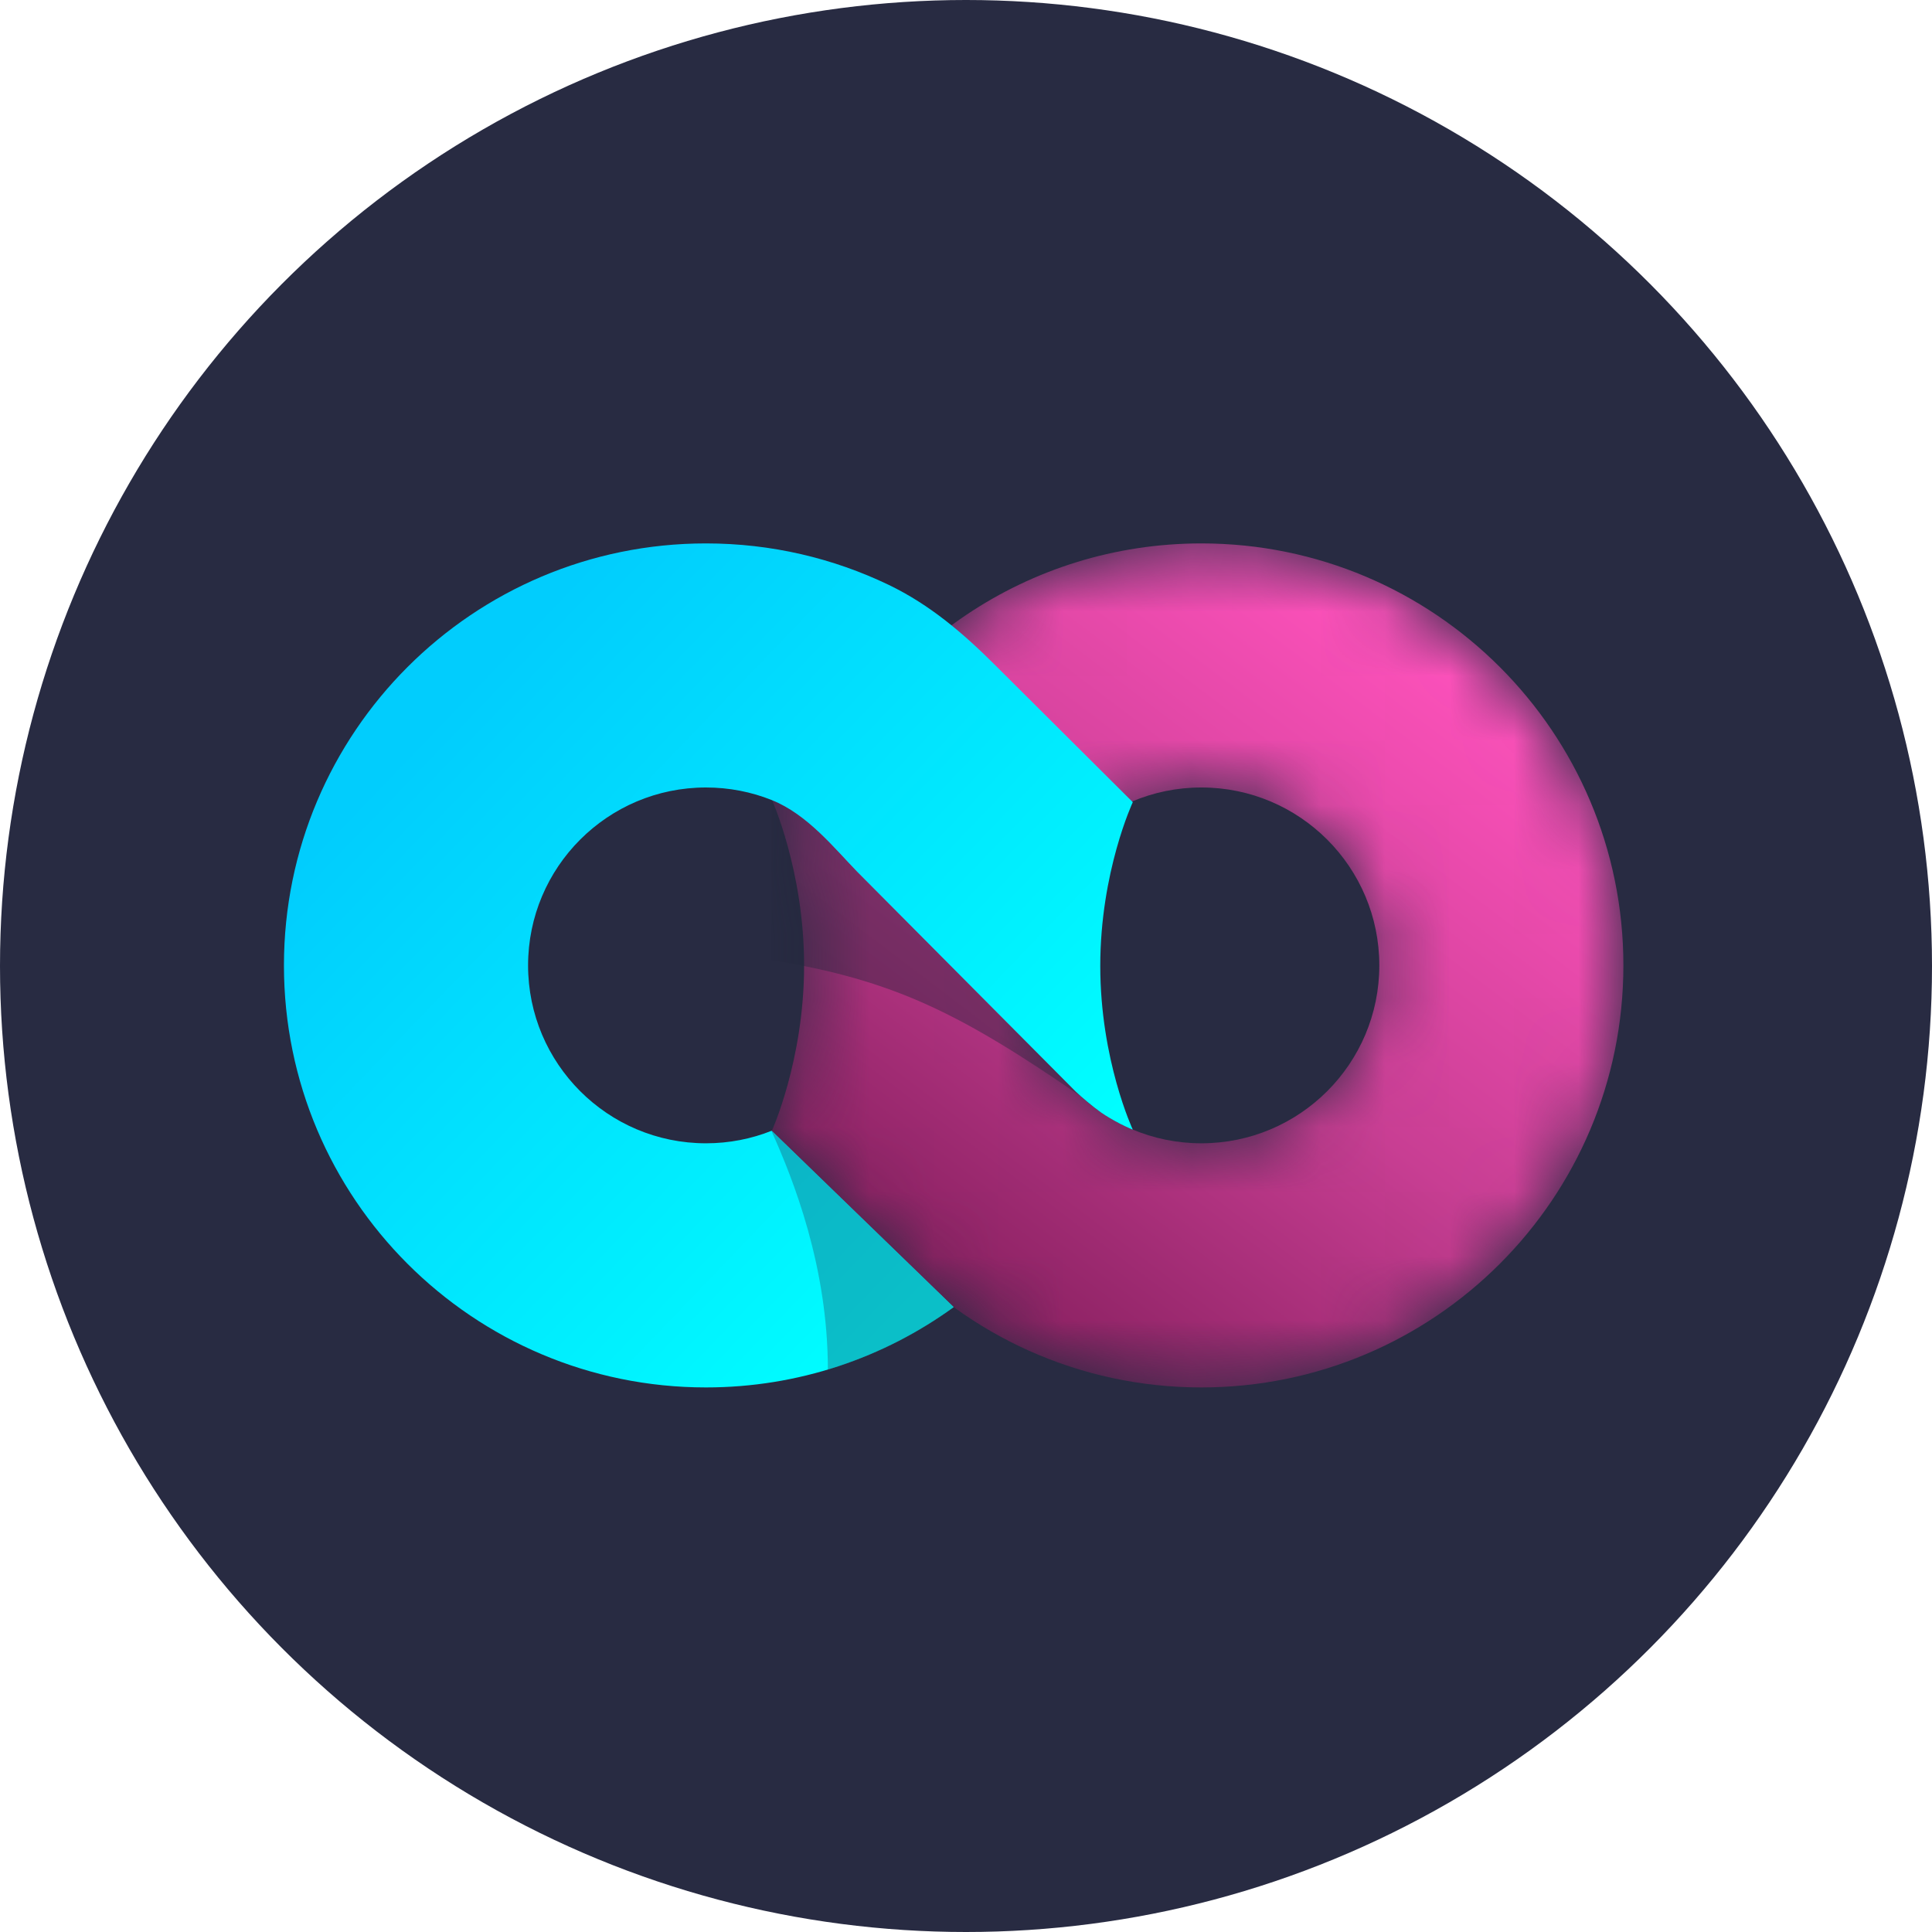 <svg width="30" height="30" viewBox="0 0 30 30" fill="none" xmlns="http://www.w3.org/2000/svg">
<circle cx="15" cy="15" r="15" fill="#282B42"/>
<mask id="mask0_5869_24753" style="mask-type:alpha" maskUnits="userSpaceOnUse" x="11" y="8" width="15" height="14">
<path fill-rule="evenodd" clip-rule="evenodd" d="M25.208 14.991C25.208 18.61 22.274 21.544 18.655 21.544C16.75 21.544 15.035 20.731 13.838 19.433L11.98 17.572C11.98 17.572 12.486 16.465 12.486 14.991C12.486 13.516 11.98 12.404 11.98 12.404H12.632C13.636 10.071 15.954 8.438 18.655 8.438C22.274 8.438 25.208 11.371 25.208 14.991ZM21.418 14.991C21.418 16.516 20.181 17.753 18.655 17.753C17.129 17.753 15.893 16.516 15.893 14.991C15.893 13.465 17.129 12.228 18.655 12.228C20.181 12.228 21.418 13.465 21.418 14.991Z" fill="url(#paint0_linear_5869_24753)"/>
</mask>
<g mask="url(#mask0_5869_24753)">
<path fill-rule="evenodd" clip-rule="evenodd" d="M25.208 14.991C25.208 18.61 22.274 21.544 18.655 21.544C16.75 21.544 15.035 20.731 13.838 19.433L11.98 17.572C11.98 17.572 12.486 16.465 12.486 14.991C12.486 13.516 11.98 12.404 11.98 12.404H12.632C13.636 10.071 15.954 8.438 18.655 8.438C22.274 8.438 25.208 11.371 25.208 14.991ZM21.418 14.991C21.418 16.516 20.181 17.753 18.655 17.753C17.129 17.753 15.893 16.516 15.893 14.991C15.893 13.465 17.129 12.228 18.655 12.228C20.181 12.228 21.418 13.465 21.418 14.991Z" fill="url(#paint1_linear_5869_24753)"/>
<path opacity="0.4" d="M11.98 14.909V12.422L11.983 12.423C12.442 12.606 12.807 12.998 13.123 13.336C13.187 13.406 13.25 13.473 13.311 13.536L16.705 16.951C16.726 16.971 16.755 16.998 16.789 17.028C14.922 15.742 13.886 15.218 11.98 14.909Z" fill="#1E2337"/>
</g>
<path d="M10.962 8.438C7.343 8.438 4.409 11.372 4.409 14.991C4.409 18.61 7.343 21.544 10.962 21.544C12.399 21.544 13.729 21.081 14.809 20.297L11.983 17.558C11.668 17.684 11.323 17.753 10.962 17.753C9.437 17.753 8.2 16.516 8.2 14.991C8.2 13.465 9.437 12.228 10.962 12.228C11.323 12.228 11.668 12.297 11.983 12.423C12.536 12.643 12.953 13.168 13.311 13.536L16.705 16.951C16.781 17.024 16.965 17.182 17.099 17.276C17.173 17.328 17.291 17.397 17.393 17.45C17.5 17.505 17.59 17.541 17.59 17.541C17.59 17.541 17.085 16.461 17.085 14.999C17.085 13.536 17.59 12.456 17.59 12.456L15.464 10.339C14.962 9.837 14.439 9.389 13.798 9.081C12.94 8.669 11.978 8.438 10.962 8.438Z" fill="url(#paint2_linear_5869_24753)"/>
<path opacity="0.3" fill-rule="evenodd" clip-rule="evenodd" d="M11.979 17.562C12.321 18.32 12.855 19.668 12.855 21.268C13.564 21.055 14.223 20.724 14.808 20.299L11.983 17.56C11.982 17.561 11.981 17.561 11.979 17.562Z" fill="#262D47"/>
<defs>
<linearGradient id="paint0_linear_5869_24753" x1="22.754" y1="10.256" x2="14.931" y2="20.565" gradientUnits="userSpaceOnUse">
<stop stop-color="#FF52BC"/>
<stop offset="0.516" stop-color="#C83E93"/>
<stop offset="1" stop-color="#861F5E"/>
</linearGradient>
<linearGradient id="paint1_linear_5869_24753" x1="22.754" y1="10.256" x2="14.931" y2="20.565" gradientUnits="userSpaceOnUse">
<stop stop-color="#FF52BC"/>
<stop offset="0.516" stop-color="#C83E93"/>
<stop offset="1" stop-color="#861F5E"/>
</linearGradient>
<linearGradient id="paint2_linear_5869_24753" x1="14.904" y1="20.184" x2="6.173" y2="11.799" gradientUnits="userSpaceOnUse">
<stop stop-color="#00FFFF"/>
<stop offset="1" stop-color="#01CDFD"/>
</linearGradient>
</defs>
</svg>
